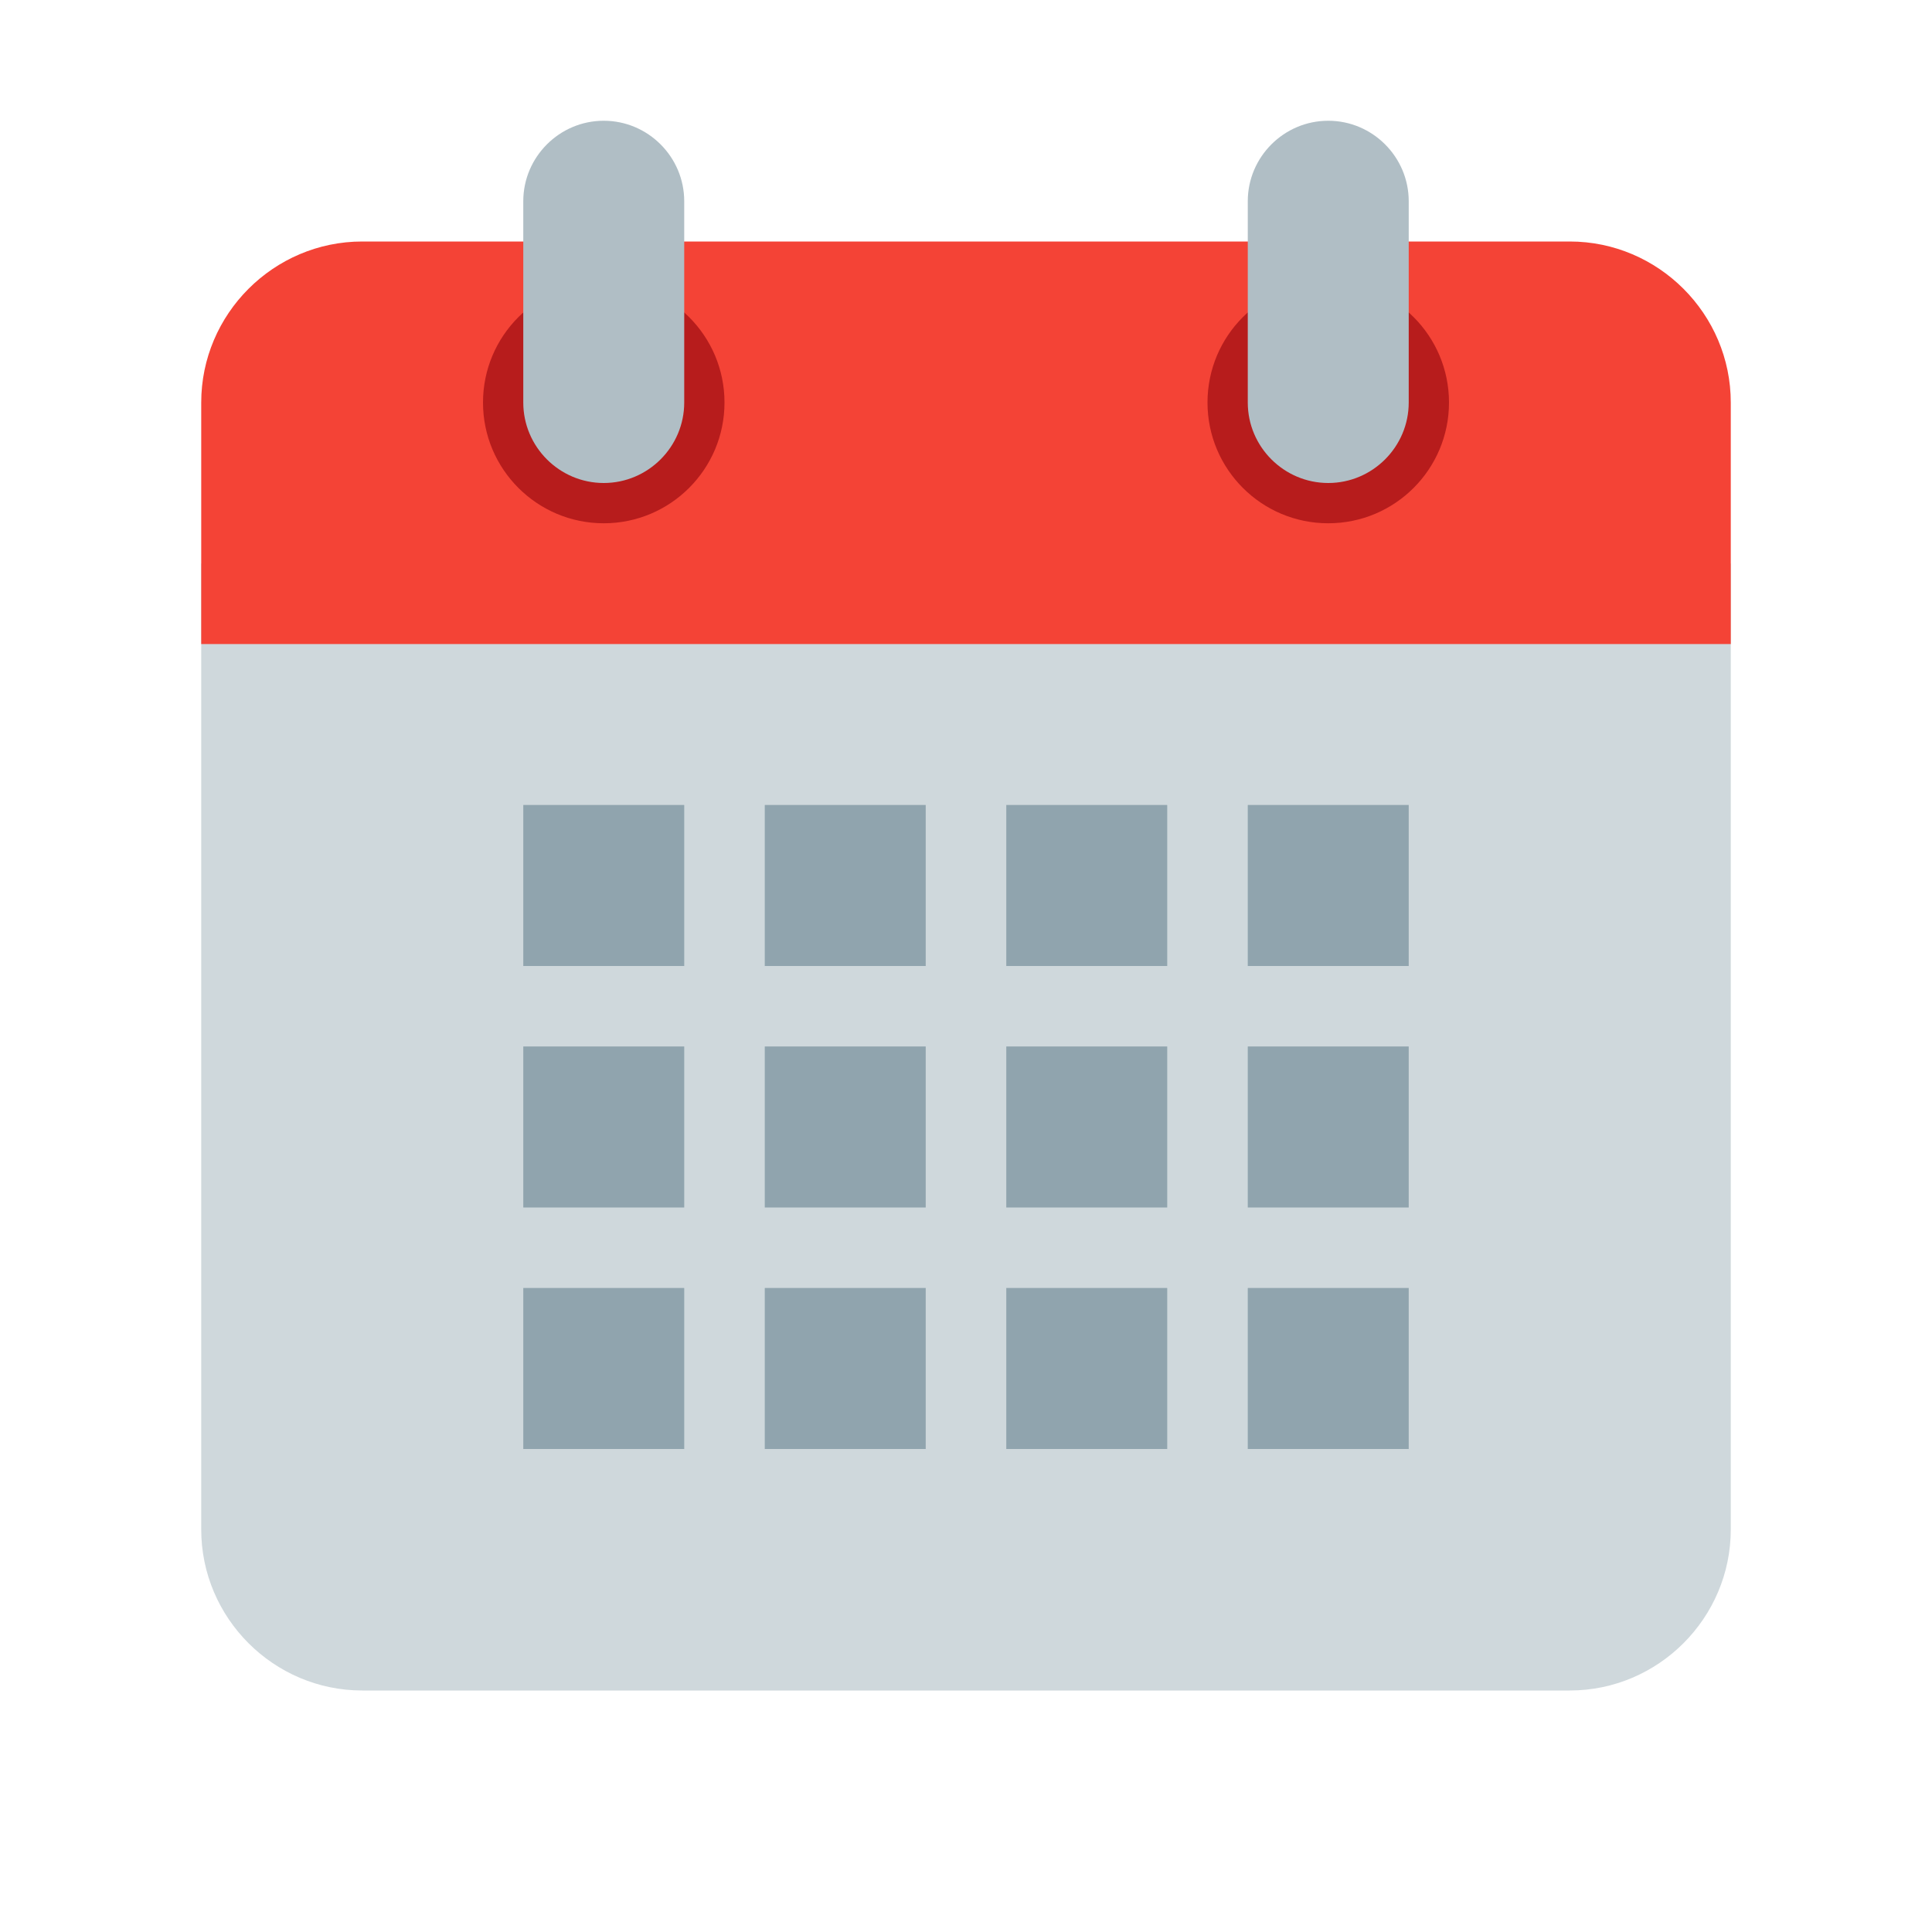 <svg width="26" height="26" viewBox="0 0 26 26" fill="none" xmlns="http://www.w3.org/2000/svg">
<path d="M2.708 20.583V7.583H23.292V20.583C23.292 21.775 22.317 22.75 21.125 22.75H4.875C3.683 22.75 2.708 21.775 2.708 20.583Z" fill="#CFD8DC"/>
<path d="M23.292 5.417V8.667H2.708V5.417C2.708 4.225 3.683 3.25 4.875 3.25H21.125C22.317 3.25 23.292 4.225 23.292 5.417Z" fill="#F44336"/>
<path d="M17.875 7.042C18.773 7.042 19.5 6.314 19.5 5.417C19.5 4.519 18.773 3.792 17.875 3.792C16.977 3.792 16.25 4.519 16.25 5.417C16.25 6.314 16.977 7.042 17.875 7.042Z" fill="#B71C1C"/>
<path d="M8.125 7.042C9.022 7.042 9.75 6.314 9.75 5.417C9.75 4.519 9.022 3.792 8.125 3.792C7.228 3.792 6.5 4.519 6.5 5.417C6.5 6.314 7.228 7.042 8.125 7.042Z" fill="#B71C1C"/>
<path d="M17.875 1.625C17.279 1.625 16.792 2.112 16.792 2.708V5.417C16.792 6.013 17.279 6.5 17.875 6.5C18.471 6.5 18.958 6.013 18.958 5.417V2.708C18.958 2.112 18.471 1.625 17.875 1.625Z" fill="#B0BEC5"/>
<path d="M8.125 1.625C7.529 1.625 7.042 2.112 7.042 2.708V5.417C7.042 6.013 7.529 6.5 8.125 6.5C8.721 6.5 9.208 6.013 9.208 5.417V2.708C9.208 2.112 8.721 1.625 8.125 1.625Z" fill="#B0BEC5"/>
<path d="M7.042 10.833H9.208V13H7.042V10.833Z" fill="#90A4AE"/>
<path d="M10.292 10.833H12.458V13H10.292V10.833Z" fill="#90A4AE"/>
<path d="M13.542 10.833H15.708V13H13.542V10.833Z" fill="#90A4AE"/>
<path d="M16.792 10.833H18.958V13H16.792V10.833Z" fill="#90A4AE"/>
<path d="M7.042 14.083H9.208V16.25H7.042V14.083Z" fill="#90A4AE"/>
<path d="M10.292 14.083H12.458V16.25H10.292V14.083Z" fill="#90A4AE"/>
<path d="M13.542 14.083H15.708V16.25H13.542V14.083Z" fill="#90A4AE"/>
<path d="M16.792 14.083H18.958V16.25H16.792V14.083Z" fill="#90A4AE"/>
<path d="M7.042 17.333H9.208V19.5H7.042V17.333Z" fill="#90A4AE"/>
<path d="M10.292 17.333H12.458V19.5H10.292V17.333Z" fill="#90A4AE"/>
<path d="M13.542 17.333H15.708V19.5H13.542V17.333Z" fill="#90A4AE"/>
<path d="M16.792 17.333H18.958V19.5H16.792V17.333Z" fill="#90A4AE"/>
</svg>
